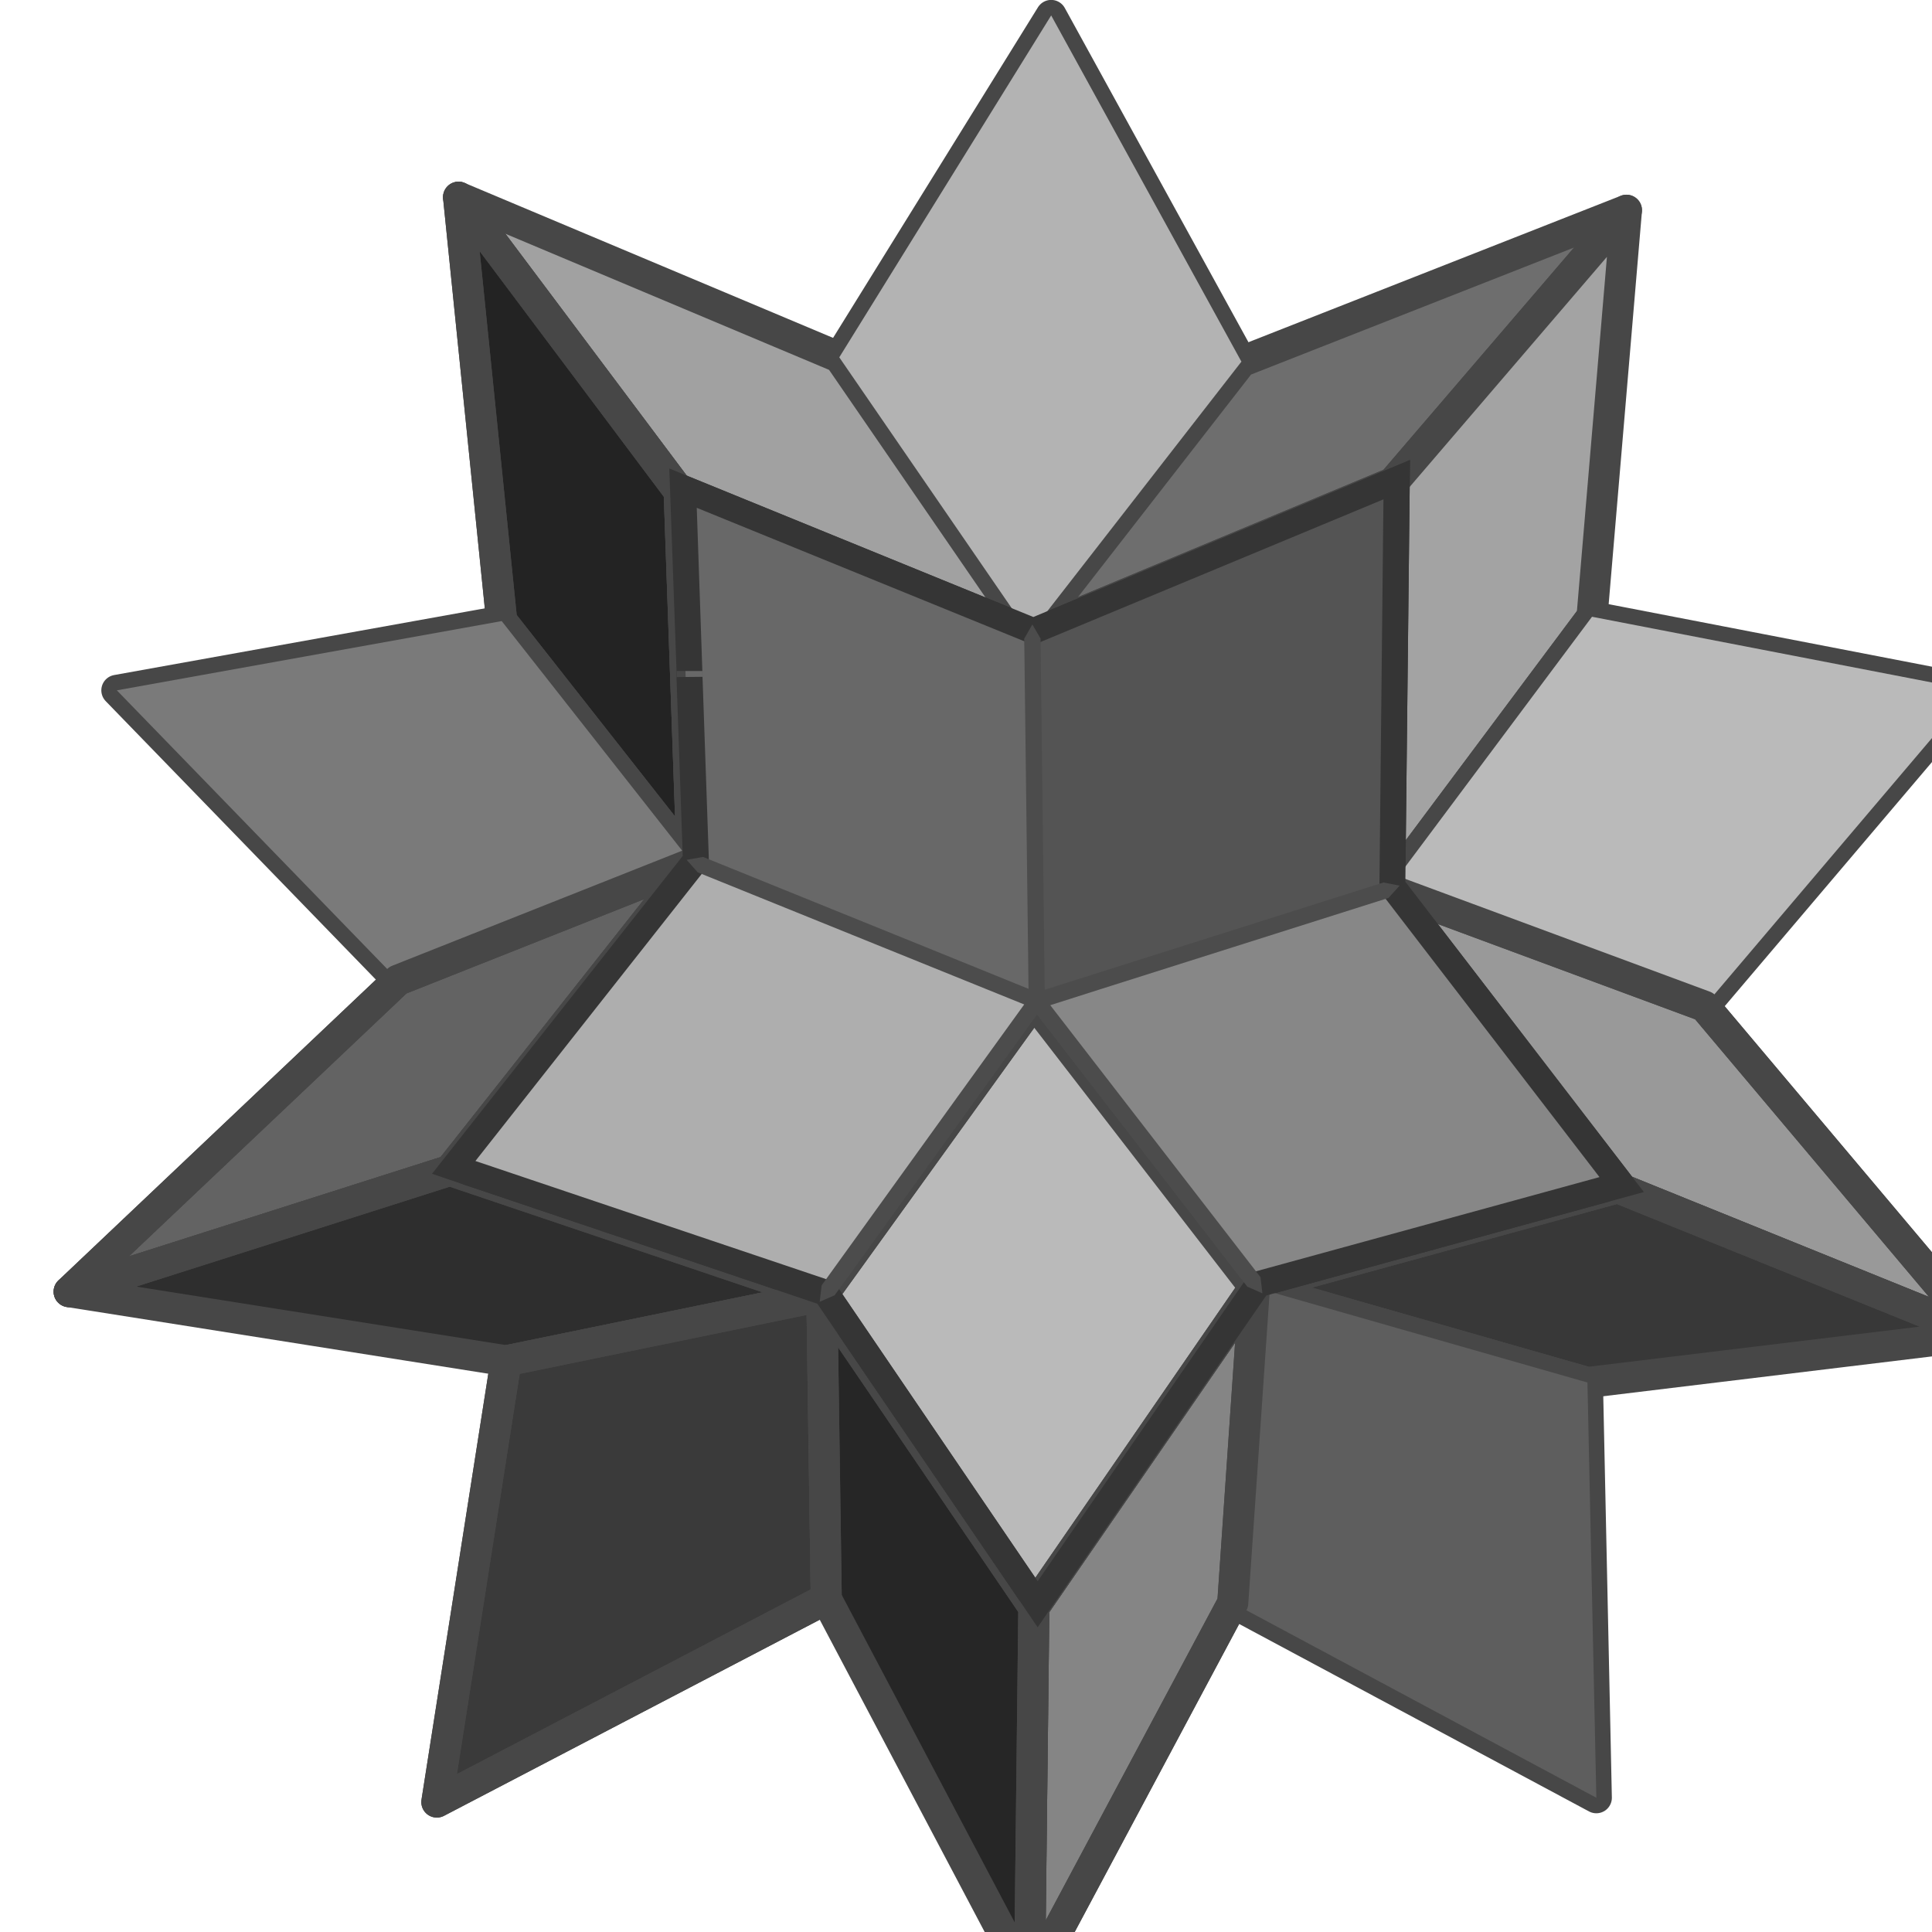 <?xml version="1.0" encoding="UTF-8"?>
<svg xmlns="http://www.w3.org/2000/svg" xmlns:xlink="http://www.w3.org/1999/xlink" width="11px" height="11px" viewBox="0 0 29.56 31.3" version="1.1">
<g id="surface1">
<path style=" stroke:none;fill-rule:evenodd;fill:rgb(70%,70%,70%);fill-opacity:1;" d="M 16.16 0.25 L 12.727 5.789 L 15.809 10.273 L 19.242 5.859 L 16.16 0.25 "/>
<path style="fill:none;stroke-width:0.503;stroke-linecap:square;stroke-linejoin:round;stroke:rgb(28%,28%,28%);stroke-opacity:1;stroke-miterlimit:4;" d="M 16.16 0.25 L 12.727 5.789 L 15.809 10.273 L 19.242 5.859 Z M 16.16 0.25 "/>
<path style=" stroke:none;fill-rule:evenodd;fill:rgb(43%,43%,43%);fill-opacity:1;" d="M 19.242 5.859 L 15.809 10.273 L 21.695 7.82 L 25.48 3.406 L 19.242 5.859 "/>
<path style="fill:none;stroke-width:0.503;stroke-linecap:square;stroke-linejoin:round;stroke:rgb(28%,28%,28%);stroke-opacity:1;stroke-miterlimit:4;" d="M 19.242 5.859 L 15.809 10.273 L 21.695 7.82 L 25.48 3.406 Z M 19.242 5.859 "/>
<path style=" stroke:none;fill-rule:evenodd;fill:rgb(64%,64%,64%);fill-opacity:1;" d="M 21.695 7.82 L 21.625 14.406 L 24.922 9.992 L 25.48 3.406 L 21.695 7.82 "/>
<path style="fill:none;stroke-width:0.503;stroke-linecap:square;stroke-linejoin:round;stroke:rgb(28%,28%,28%);stroke-opacity:1;stroke-miterlimit:4;" d="M 21.695 7.82 L 21.625 14.406 L 24.922 9.992 L 25.48 3.406 Z M 21.695 7.82 "/>
<path style=" stroke:none;fill-rule:evenodd;fill:rgb(73%,73%,73%);fill-opacity:1;" d="M 24.922 9.992 L 21.625 14.406 L 26.742 16.301 L 31.086 11.184 L 24.922 9.992 "/>
<path style="fill:none;stroke-width:0.503;stroke-linecap:square;stroke-linejoin:round;stroke:rgb(28%,28%,28%);stroke-opacity:1;stroke-miterlimit:4;" d="M 24.922 9.992 L 21.625 14.406 L 26.742 16.301 L 31.086 11.184 Z M 24.922 9.992 "/>
<path style=" stroke:none;fill-rule:evenodd;fill:rgb(60%,60%,60%);fill-opacity:1;" d="M 26.742 16.301 L 21.625 14.406 L 25.34 19.242 L 31.227 21.625 L 26.742 16.301 "/>
<path style="fill:none;stroke-width:0.503;stroke-linecap:square;stroke-linejoin:round;stroke:rgb(28%,28%,28%);stroke-opacity:1;stroke-miterlimit:4;" d="M 26.742 16.301 L 21.625 14.406 L 25.34 19.242 L 31.227 21.625 Z M 26.742 16.301 "/>
<path style=" stroke:none;fill-rule:evenodd;fill:rgb(22%,22%,22%);fill-opacity:1;" d="M 25.34 19.242 L 19.453 20.855 L 24.848 22.398 L 31.227 21.625 L 25.34 19.242 "/>
<path style="fill:none;stroke-width:0.503;stroke-linecap:square;stroke-linejoin:round;stroke:rgb(28%,28%,28%);stroke-opacity:1;stroke-miterlimit:4;" d="M 25.34 19.242 L 19.453 20.855 L 24.848 22.398 L 31.227 21.625 Z M 25.34 19.242 "/>
<path style=" stroke:none;fill-rule:evenodd;fill:rgb(37%,37%,37%);fill-opacity:1;" d="M 24.848 22.398 L 19.453 20.855 L 19.102 25.969 L 24.992 29.125 L 24.848 22.398 "/>
<path style="fill:none;stroke-width:0.503;stroke-linecap:square;stroke-linejoin:round;stroke:rgb(28%,28%,28%);stroke-opacity:1;stroke-miterlimit:4;" d="M 24.848 22.398 L 19.453 20.855 L 19.102 25.969 L 24.992 29.125 Z M 24.848 22.398 "/>
<path style=" stroke:none;fill-rule:evenodd;fill:rgb(52%,52%,52%);fill-opacity:1;" d="M 15.879 26.039 L 15.809 32.137 L 19.102 25.969 L 19.453 20.855 L 15.879 26.039 "/>
<path style="fill:none;stroke-width:0.503;stroke-linecap:square;stroke-linejoin:round;stroke:rgb(28%,28%,28%);stroke-opacity:1;stroke-miterlimit:4;" d="M 15.879 26.039 L 15.809 32.137 L 19.102 25.969 L 19.453 20.855 Z M 15.879 26.039 "/>
<path style=" stroke:none;fill-rule:evenodd;fill:rgb(63%,63%,63%);fill-opacity:1;" d="M 12.727 5.789 L 6.559 3.195 L 10.133 7.961 L 15.809 10.273 L 12.727 5.789 "/>
<path style="fill:none;stroke-width:0.503;stroke-linecap:square;stroke-linejoin:round;stroke:rgb(28%,28%,28%);stroke-opacity:1;stroke-miterlimit:4;" d="M 12.727 5.789 L 6.559 3.195 L 10.133 7.961 L 15.809 10.273 Z M 12.727 5.789 "/>
<path style=" stroke:none;fill-rule:evenodd;fill:rgb(14%,14%,14%);fill-opacity:1;" d="M 10.133 7.961 L 6.559 3.195 L 7.258 10.062 L 10.344 13.988 L 10.133 7.961 "/>
<path style="fill:none;stroke-width:0.503;stroke-linecap:square;stroke-linejoin:round;stroke:rgb(28%,28%,28%);stroke-opacity:1;stroke-miterlimit:4;" d="M 10.133 7.961 L 6.559 3.195 L 7.258 10.062 L 10.344 13.988 Z M 10.133 7.961 "/>
<path style=" stroke:none;fill-rule:evenodd;fill:rgb(48%,48%,48%);fill-opacity:1;" d="M 7.258 10.062 L 1.023 11.184 L 5.578 15.879 L 10.344 13.988 L 7.258 10.062 "/>
<path style="fill:none;stroke-width:0.503;stroke-linecap:square;stroke-linejoin:round;stroke:rgb(28%,28%,28%);stroke-opacity:1;stroke-miterlimit:4;" d="M 7.258 10.062 L 1.023 11.184 L 5.578 15.879 L 10.344 13.988 Z M 7.258 10.062 "/>
<path style=" stroke:none;fill-rule:evenodd;fill:rgb(39%,39%,39%);fill-opacity:1;" d="M 5.578 15.879 L 0.25 20.926 L 6.418 18.961 L 10.344 13.988 L 5.578 15.879 "/>
<path style="fill:none;stroke-width:0.503;stroke-linecap:square;stroke-linejoin:round;stroke:rgb(28%,28%,28%);stroke-opacity:1;stroke-miterlimit:4;" d="M 5.578 15.879 L 0.25 20.926 L 6.418 18.961 L 10.344 13.988 Z M 5.578 15.879 "/>
<path style=" stroke:none;fill-rule:evenodd;fill:rgb(18%,18%,18%);fill-opacity:1;" d="M 6.418 18.961 L 0.25 20.926 L 7.332 22.047 L 12.445 20.996 L 6.418 18.961 "/>
<path style="fill:none;stroke-width:0.503;stroke-linecap:square;stroke-linejoin:round;stroke:rgb(28%,28%,28%);stroke-opacity:1;stroke-miterlimit:4;" d="M 6.418 18.961 L 0.25 20.926 L 7.332 22.047 L 12.445 20.996 Z M 6.418 18.961 "/>
<path style=" stroke:none;fill-rule:evenodd;fill:rgb(23%,23%,23%);fill-opacity:1;" d="M 12.445 20.996 L 7.328 22.047 L 6.207 29.195 L 12.516 25.902 L 12.445 20.996 "/>
<path style="fill:none;stroke-width:0.503;stroke-linecap:square;stroke-linejoin:round;stroke:rgb(28%,28%,28%);stroke-opacity:1;stroke-miterlimit:4;" d="M 12.445 20.996 L 7.328 22.047 L 6.207 29.195 L 12.516 25.902 Z M 12.445 20.996 "/>
<path style=" stroke:none;fill-rule:evenodd;fill:rgb(15%,15%,15%);fill-opacity:1;" d="M 12.445 20.996 L 12.516 25.902 L 15.809 32.137 L 15.879 26.039 L 12.445 20.996 "/>
<path style="fill:none;stroke-width:0.503;stroke-linecap:square;stroke-linejoin:round;stroke:rgb(28%,28%,28%);stroke-opacity:1;stroke-miterlimit:4;" d="M 12.445 20.996 L 12.516 25.902 L 15.809 32.137 L 15.879 26.039 Z M 12.445 20.996 "/>
<path style=" stroke:none;fill-rule:evenodd;fill:rgb(33%,33%,33%);fill-opacity:1;" d="M 15.879 16.23 L 21.625 14.406 L 21.695 7.82 L 15.809 10.273 L 15.879 16.23 "/>
<path style="fill:none;stroke-width:0.503;stroke-linecap:square;stroke-linejoin:round;stroke:rgb(28%,28%,28%);stroke-opacity:1;stroke-miterlimit:4;" d="M 15.879 16.23 L 21.625 14.406 L 21.695 7.82 L 15.809 10.273 Z M 15.879 16.23 "/>
<path style=" stroke:none;fill-rule:evenodd;fill:rgb(53%,53%,53%);fill-opacity:1;" d="M 21.625 14.406 L 15.879 16.23 L 19.453 20.855 L 25.34 19.242 L 21.625 14.406 "/>
<path style="fill:none;stroke-width:0.503;stroke-linecap:square;stroke-linejoin:round;stroke:rgb(28%,28%,28%);stroke-opacity:1;stroke-miterlimit:4;" d="M 21.625 14.406 L 15.879 16.23 L 19.453 20.855 L 25.34 19.242 Z M 21.625 14.406 "/>
<path style=" stroke:none;fill-rule:evenodd;fill:rgb(73%,73%,73%);fill-opacity:1;" d="M 15.879 16.23 L 12.445 20.996 L 15.879 26.039 L 19.453 20.855 L 15.879 16.23 "/>
<path style="fill:none;stroke-width:0.503;stroke-linecap:square;stroke-linejoin:round;stroke:rgb(28%,28%,28%);stroke-opacity:1;stroke-miterlimit:4;" d="M 15.879 16.23 L 12.445 20.996 L 15.879 26.039 L 19.453 20.855 Z M 15.879 16.23 "/>
<path style=" stroke:none;fill-rule:evenodd;fill:rgb(68%,68%,68%);fill-opacity:1;" d="M 6.418 18.961 L 12.445 20.996 L 15.879 16.23 L 10.344 13.988 L 6.418 18.961 "/>
<path style="fill:none;stroke-width:0.503;stroke-linecap:square;stroke-linejoin:round;stroke:rgb(28%,28%,28%);stroke-opacity:1;stroke-miterlimit:4;" d="M 6.418 18.961 L 12.445 20.996 L 15.879 16.23 L 10.344 13.988 Z M 6.418 18.961 "/>
<path style=" stroke:none;fill-rule:evenodd;fill:rgb(41%,41%,41%);fill-opacity:1;" d="M 15.879 16.23 L 15.809 10.273 L 10.133 7.961 L 10.344 13.988 L 15.879 16.23 "/>
<path style="fill:none;stroke-width:0.503;stroke-linecap:square;stroke-linejoin:round;stroke:rgb(28%,28%,28%);stroke-opacity:1;stroke-miterlimit:4;" d="M 15.879 16.23 L 15.809 10.273 L 10.133 7.961 L 10.344 13.988 Z M 15.879 16.23 "/>
<path style=" stroke:none;fill-rule:evenodd;fill:rgb(21%,21%,21%);fill-opacity:1;" d="M 21.898 14.285 L 21.973 7.453 L 15.871 9.996 L 9.973 7.59 L 10.094 10.969 L 10.512 10.965 L 10.418 8.227 L 15.871 10.449 L 21.543 8.09 L 21.477 14.43 L 25.043 19.07 L 19.387 20.621 L 15.941 25.617 L 12.641 20.766 L 6.832 18.809 L 10.617 14.008 L 10.508 10.871 L 10.086 10.871 L 10.191 13.867 L 6.129 19.016 L 6.414 19.113 L 12.371 21.121 L 15.941 26.363 L 19.645 20.988 L 25.762 19.312 L 21.898 14.285 "/>
<path style=" stroke:none;fill-rule:evenodd;fill:rgb(30%,30%,30%);fill-opacity:1;" d="M 19.551 20.691 L 16.145 16.285 L 16.977 16.02 L 21.625 14.547 L 21.805 14.348 L 21.543 14.297 L 16.055 16.035 L 15.988 10.344 L 15.855 10.117 L 15.723 10.348 L 15.727 10.633 L 15.793 16.02 L 14.137 15.348 L 10.52 13.883 L 10.254 13.93 L 10.434 14.133 L 15.723 16.273 L 14.637 17.777 L 12.441 20.824 L 12.41 21.09 L 12.652 20.984 L 15.93 16.434 L 17.98 19.086 L 19.336 20.844 L 19.582 20.953 L 19.551 20.691 "/>
<path style=" stroke:none;fill-rule:evenodd;fill:rgb(70%,70%,70%);fill-opacity:1;" d="M 16.16 0.25 L 12.727 5.789 L 15.809 10.273 L 19.242 5.859 L 16.16 0.25 "/>
<path style=" stroke:none;fill-rule:evenodd;fill:rgb(73%,73%,73%);fill-opacity:1;" d="M 24.922 9.992 L 21.625 14.406 L 26.742 16.301 L 31.086 11.184 L 24.922 9.992 "/>
<path style="fill:none;stroke-width:0.503;stroke-linecap:square;stroke-linejoin:round;stroke:rgb(28%,28%,28%);stroke-opacity:1;stroke-miterlimit:4;" d="M 26.742 16.301 L 21.625 14.406 L 25.34 19.242 L 31.227 21.625 Z M 26.742 16.301 "/>
<path style=" stroke:none;fill-rule:evenodd;fill:rgb(37%,37%,37%);fill-opacity:1;" d="M 24.848 22.398 L 19.453 20.855 L 19.102 25.969 L 24.992 29.125 L 24.848 22.398 "/>
<path style="fill:none;stroke-width:0.503;stroke-linecap:square;stroke-linejoin:round;stroke:rgb(28%,28%,28%);stroke-opacity:1;stroke-miterlimit:4;" d="M 15.879 26.039 L 15.809 32.137 L 19.102 25.969 L 19.453 20.855 Z M 15.879 26.039 "/>
<path style="fill:none;stroke-width:0.503;stroke-linecap:square;stroke-linejoin:round;stroke:rgb(28%,28%,28%);stroke-opacity:1;stroke-miterlimit:4;" d="M 10.133 7.961 L 6.559 3.195 L 7.258 10.062 L 10.344 13.988 Z M 10.133 7.961 "/>
<path style=" stroke:none;fill-rule:evenodd;fill:rgb(48%,48%,48%);fill-opacity:1;" d="M 7.258 10.062 L 1.023 11.184 L 5.578 15.879 L 10.344 13.988 L 7.258 10.062 "/>
<path style="fill:none;stroke-width:0.503;stroke-linecap:square;stroke-linejoin:round;stroke:rgb(28%,28%,28%);stroke-opacity:1;stroke-miterlimit:4;" d="M 5.578 15.879 L 0.25 20.926 L 6.418 18.961 L 10.344 13.988 Z M 5.578 15.879 "/>
<path style="fill:none;stroke-width:0.503;stroke-linecap:square;stroke-linejoin:round;stroke:rgb(28%,28%,28%);stroke-opacity:1;stroke-miterlimit:4;" d="M 12.445 20.996 L 7.328 22.047 L 6.207 29.195 L 12.516 25.902 Z M 12.445 20.996 "/>
<path style=" stroke:none;fill-rule:evenodd;fill:rgb(33%,33%,33%);fill-opacity:1;" d="M 15.879 16.23 L 21.625 14.406 L 21.695 7.82 L 15.809 10.273 L 15.879 16.23 "/>
<path style=" stroke:none;fill-rule:evenodd;fill:rgb(53%,53%,53%);fill-opacity:1;" d="M 21.625 14.406 L 15.879 16.23 L 19.453 20.855 L 25.34 19.242 L 21.625 14.406 "/>
<path style=" stroke:none;fill-rule:evenodd;fill:rgb(68%,68%,68%);fill-opacity:1;" d="M 6.418 18.961 L 12.445 20.996 L 15.879 16.23 L 10.344 13.988 L 6.418 18.961 "/>
<path style=" stroke:none;fill-rule:evenodd;fill:rgb(41%,41%,41%);fill-opacity:1;" d="M 15.879 16.23 L 15.809 10.273 L 10.133 7.961 L 10.344 13.988 L 15.879 16.23 "/>
<path style=" stroke:none;fill-rule:evenodd;fill:rgb(21%,21%,21%);fill-opacity:1;" d="M 21.898 14.285 L 21.973 7.453 L 15.871 9.996 L 9.973 7.59 L 10.094 10.969 L 10.512 10.965 L 10.418 8.227 L 15.871 10.449 L 21.543 8.09 L 21.477 14.43 L 25.043 19.07 L 19.387 20.621 L 15.941 25.617 L 12.641 20.766 L 6.832 18.809 L 10.617 14.008 L 10.508 10.871 L 10.086 10.871 L 10.191 13.867 L 6.129 19.016 L 6.414 19.113 L 12.371 21.121 L 15.941 26.363 L 19.645 20.988 L 25.762 19.312 L 21.898 14.285 "/>
<path style=" stroke:none;fill-rule:evenodd;fill:rgb(30%,30%,30%);fill-opacity:1;" d="M 19.551 20.691 L 16.145 16.285 L 16.977 16.02 L 21.625 14.547 L 21.805 14.348 L 21.543 14.297 L 16.055 16.035 L 15.988 10.344 L 15.855 10.117 L 15.723 10.348 L 15.727 10.633 L 15.793 16.02 L 14.137 15.348 L 10.52 13.883 L 10.254 13.93 L 10.434 14.133 L 15.723 16.273 L 14.637 17.777 L 12.441 20.824 L 12.41 21.09 L 12.652 20.984 L 15.93 16.434 L 17.98 19.086 L 19.336 20.844 L 19.582 20.953 L 19.551 20.691 "/>
</g>
</svg>
